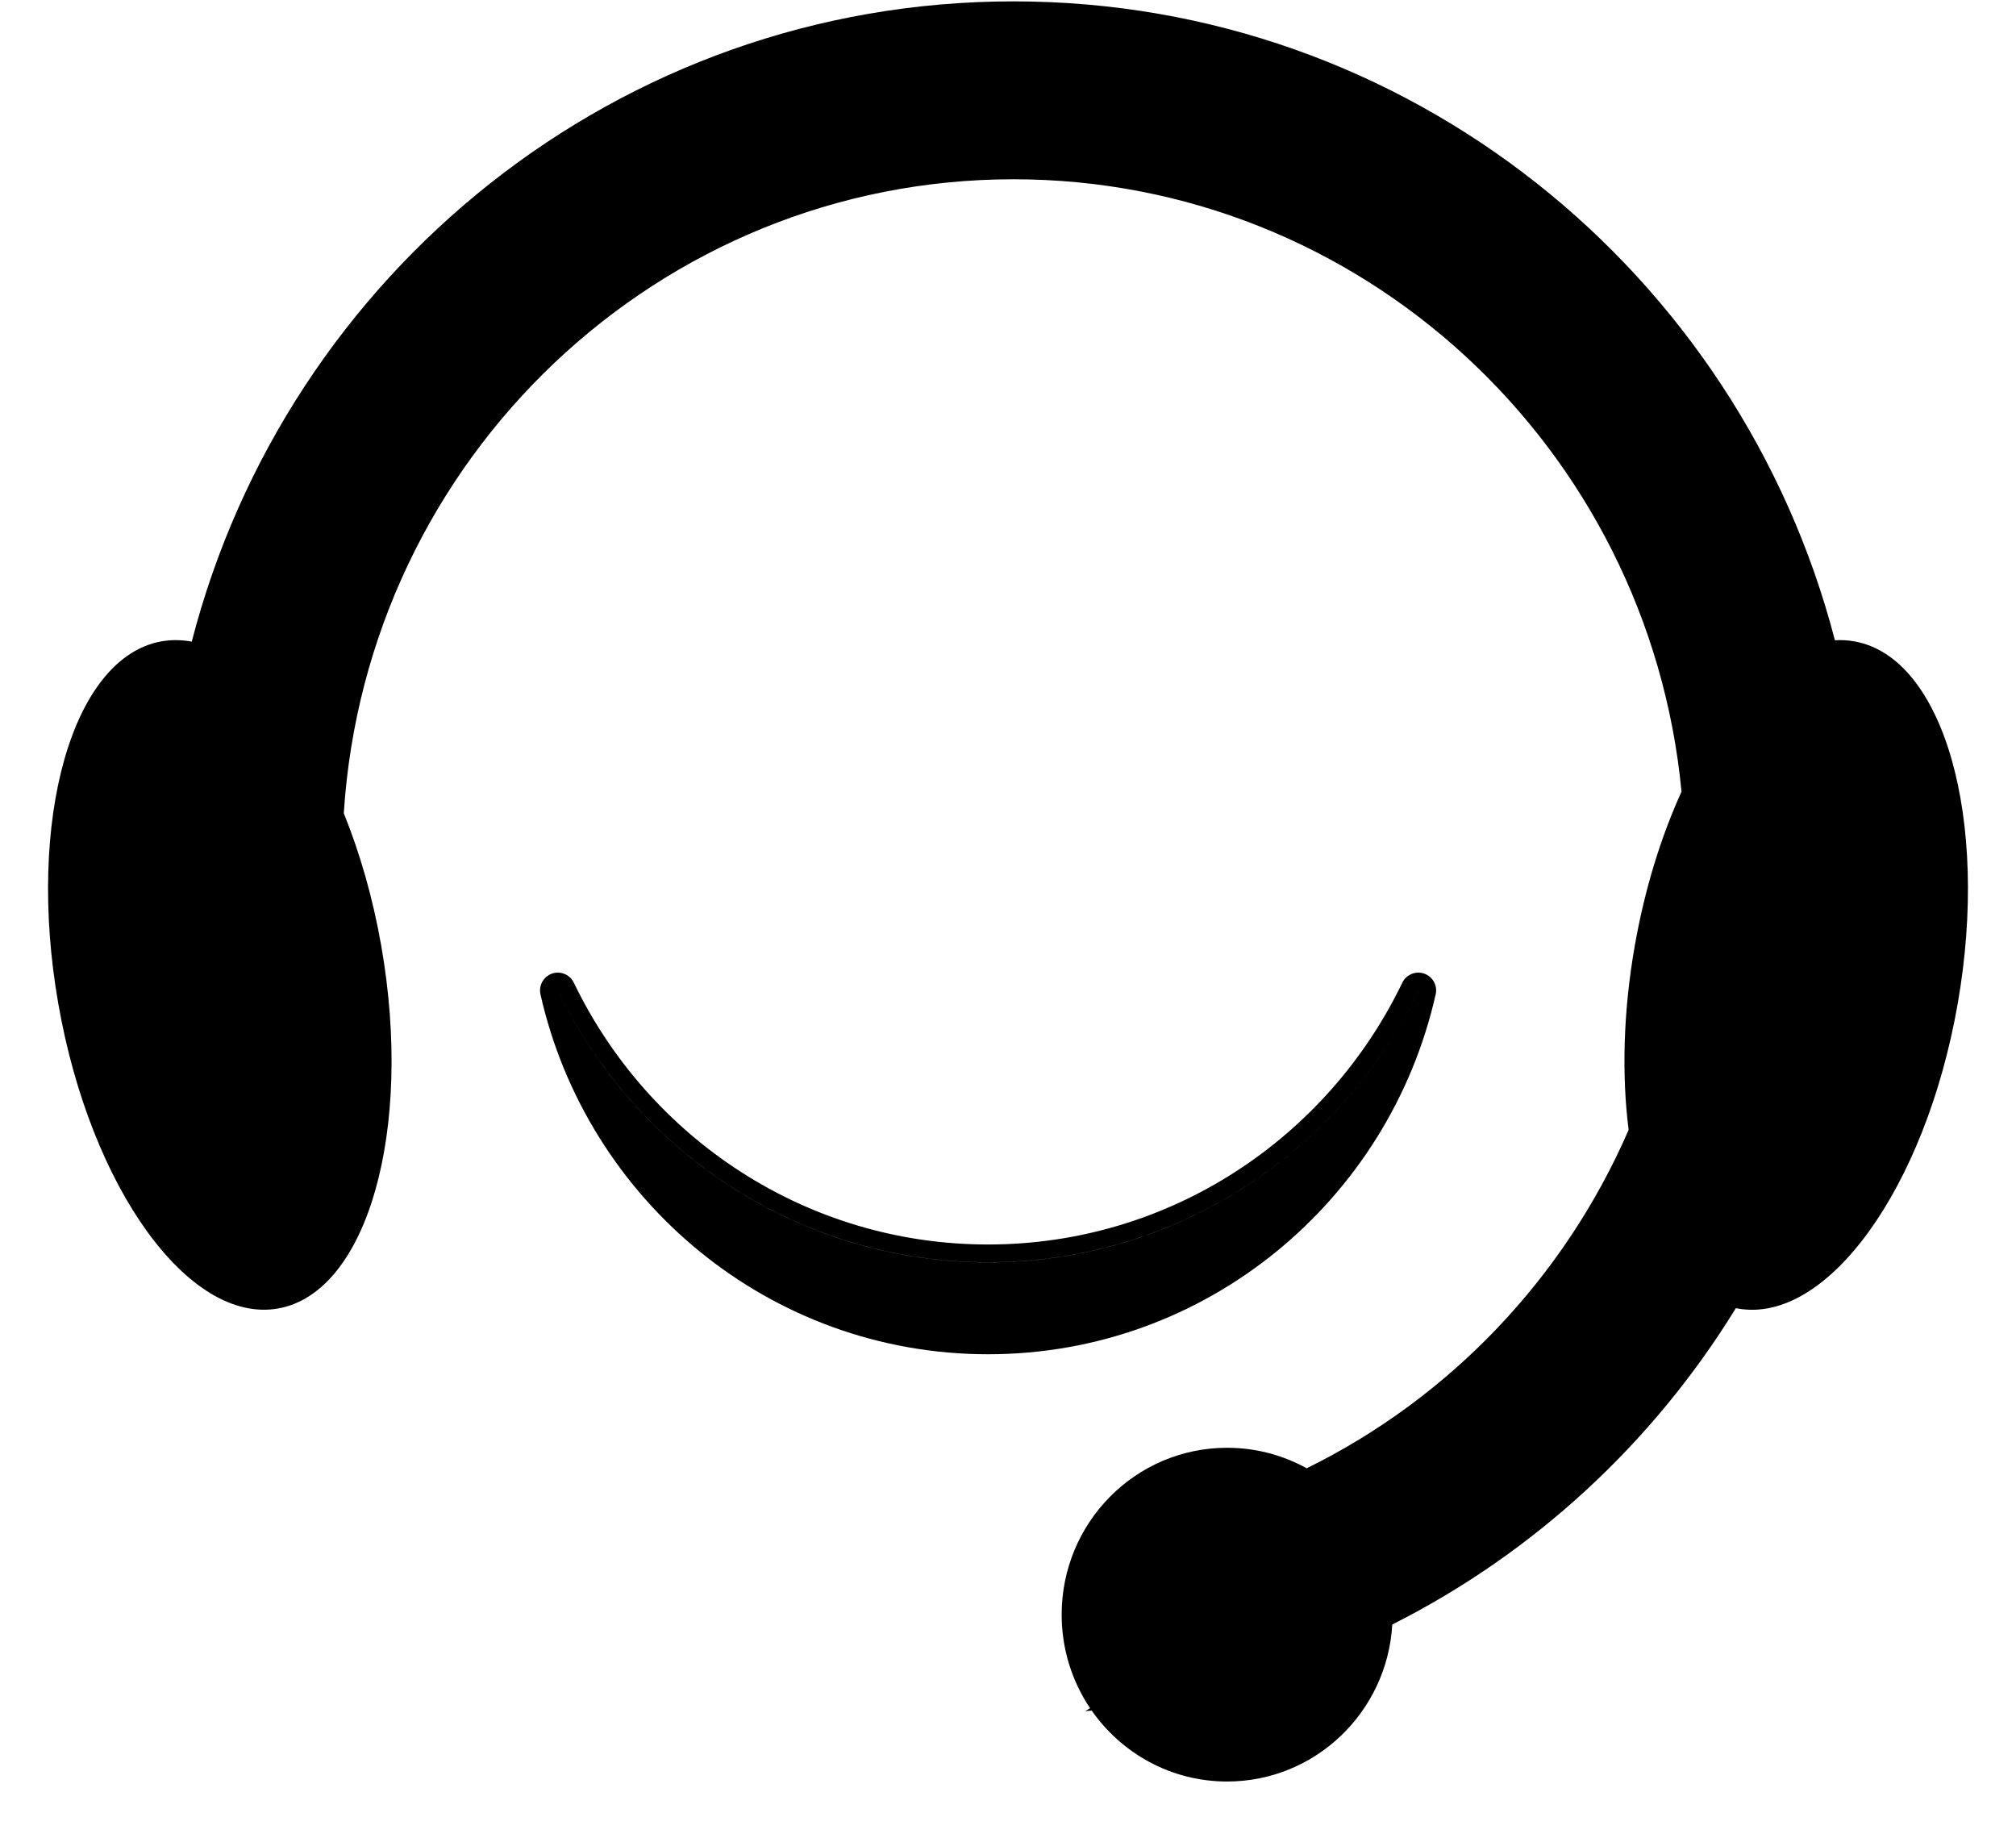 <svg width="34" height="31" viewBox="0 0 34 31" fill="none" xmlns="http://www.w3.org/2000/svg">
<path fill-rule="evenodd" clip-rule="evenodd" d="M18.384 28.805C18.082 28.355 17.905 27.812 17.905 27.228C17.905 25.673 19.154 24.414 20.695 24.414C21.182 24.414 21.639 24.539 22.037 24.76C24.448 23.574 26.385 21.548 27.467 19.053C27.35 18.132 27.375 17.068 27.569 15.957C27.738 14.993 28.014 14.106 28.359 13.35C27.804 7.535 22.951 3.023 17.093 3.023C11.114 3.023 6.181 7.725 5.798 13.714C6.07 14.385 6.289 15.143 6.431 15.956C6.974 19.062 6.195 21.798 4.691 22.065C3.186 22.332 1.526 20.031 0.983 16.925C0.44 13.818 1.22 11.083 2.724 10.815C2.893 10.786 3.063 10.788 3.234 10.82C4.836 4.609 10.434 0.023 17.093 0.023C23.745 0.023 29.337 4.598 30.946 10.797C31.057 10.79 31.167 10.796 31.276 10.816C32.781 11.084 33.56 13.819 33.017 16.925C32.474 20.032 30.814 22.333 29.309 22.066C29.298 22.064 29.286 22.062 29.275 22.06C27.877 24.336 25.869 26.191 23.481 27.394C23.396 28.871 22.181 30.042 20.695 30.042C19.752 30.042 18.917 29.569 18.412 28.846L18.302 28.856L18.384 28.805Z" fill="black"/>
<path fill-rule="evenodd" clip-rule="evenodd" d="M24.213 16.767C24.247 16.619 24.163 16.468 24.019 16.418C23.875 16.368 23.716 16.434 23.65 16.571C22.392 19.186 19.735 20.986 16.664 20.986C13.593 20.986 10.937 19.186 9.678 16.572C9.612 16.434 9.453 16.368 9.309 16.418C9.165 16.469 9.082 16.619 9.115 16.768C9.898 20.241 12.979 22.837 16.664 22.837C20.35 22.837 23.431 20.241 24.213 16.767ZM16.664 21.286C13.959 21.286 11.565 19.942 10.103 17.88C9.84 17.509 9.607 17.115 9.408 16.702C9.408 16.702 9.408 16.702 9.408 16.702C10.714 19.416 13.473 21.287 16.664 21.287C19.856 21.287 22.614 19.416 23.92 16.702C23.92 16.702 23.92 16.702 23.921 16.701C23.721 17.115 23.489 17.509 23.226 17.88C21.764 19.942 19.37 21.286 16.664 21.286Z" fill="black"/>
</svg>
